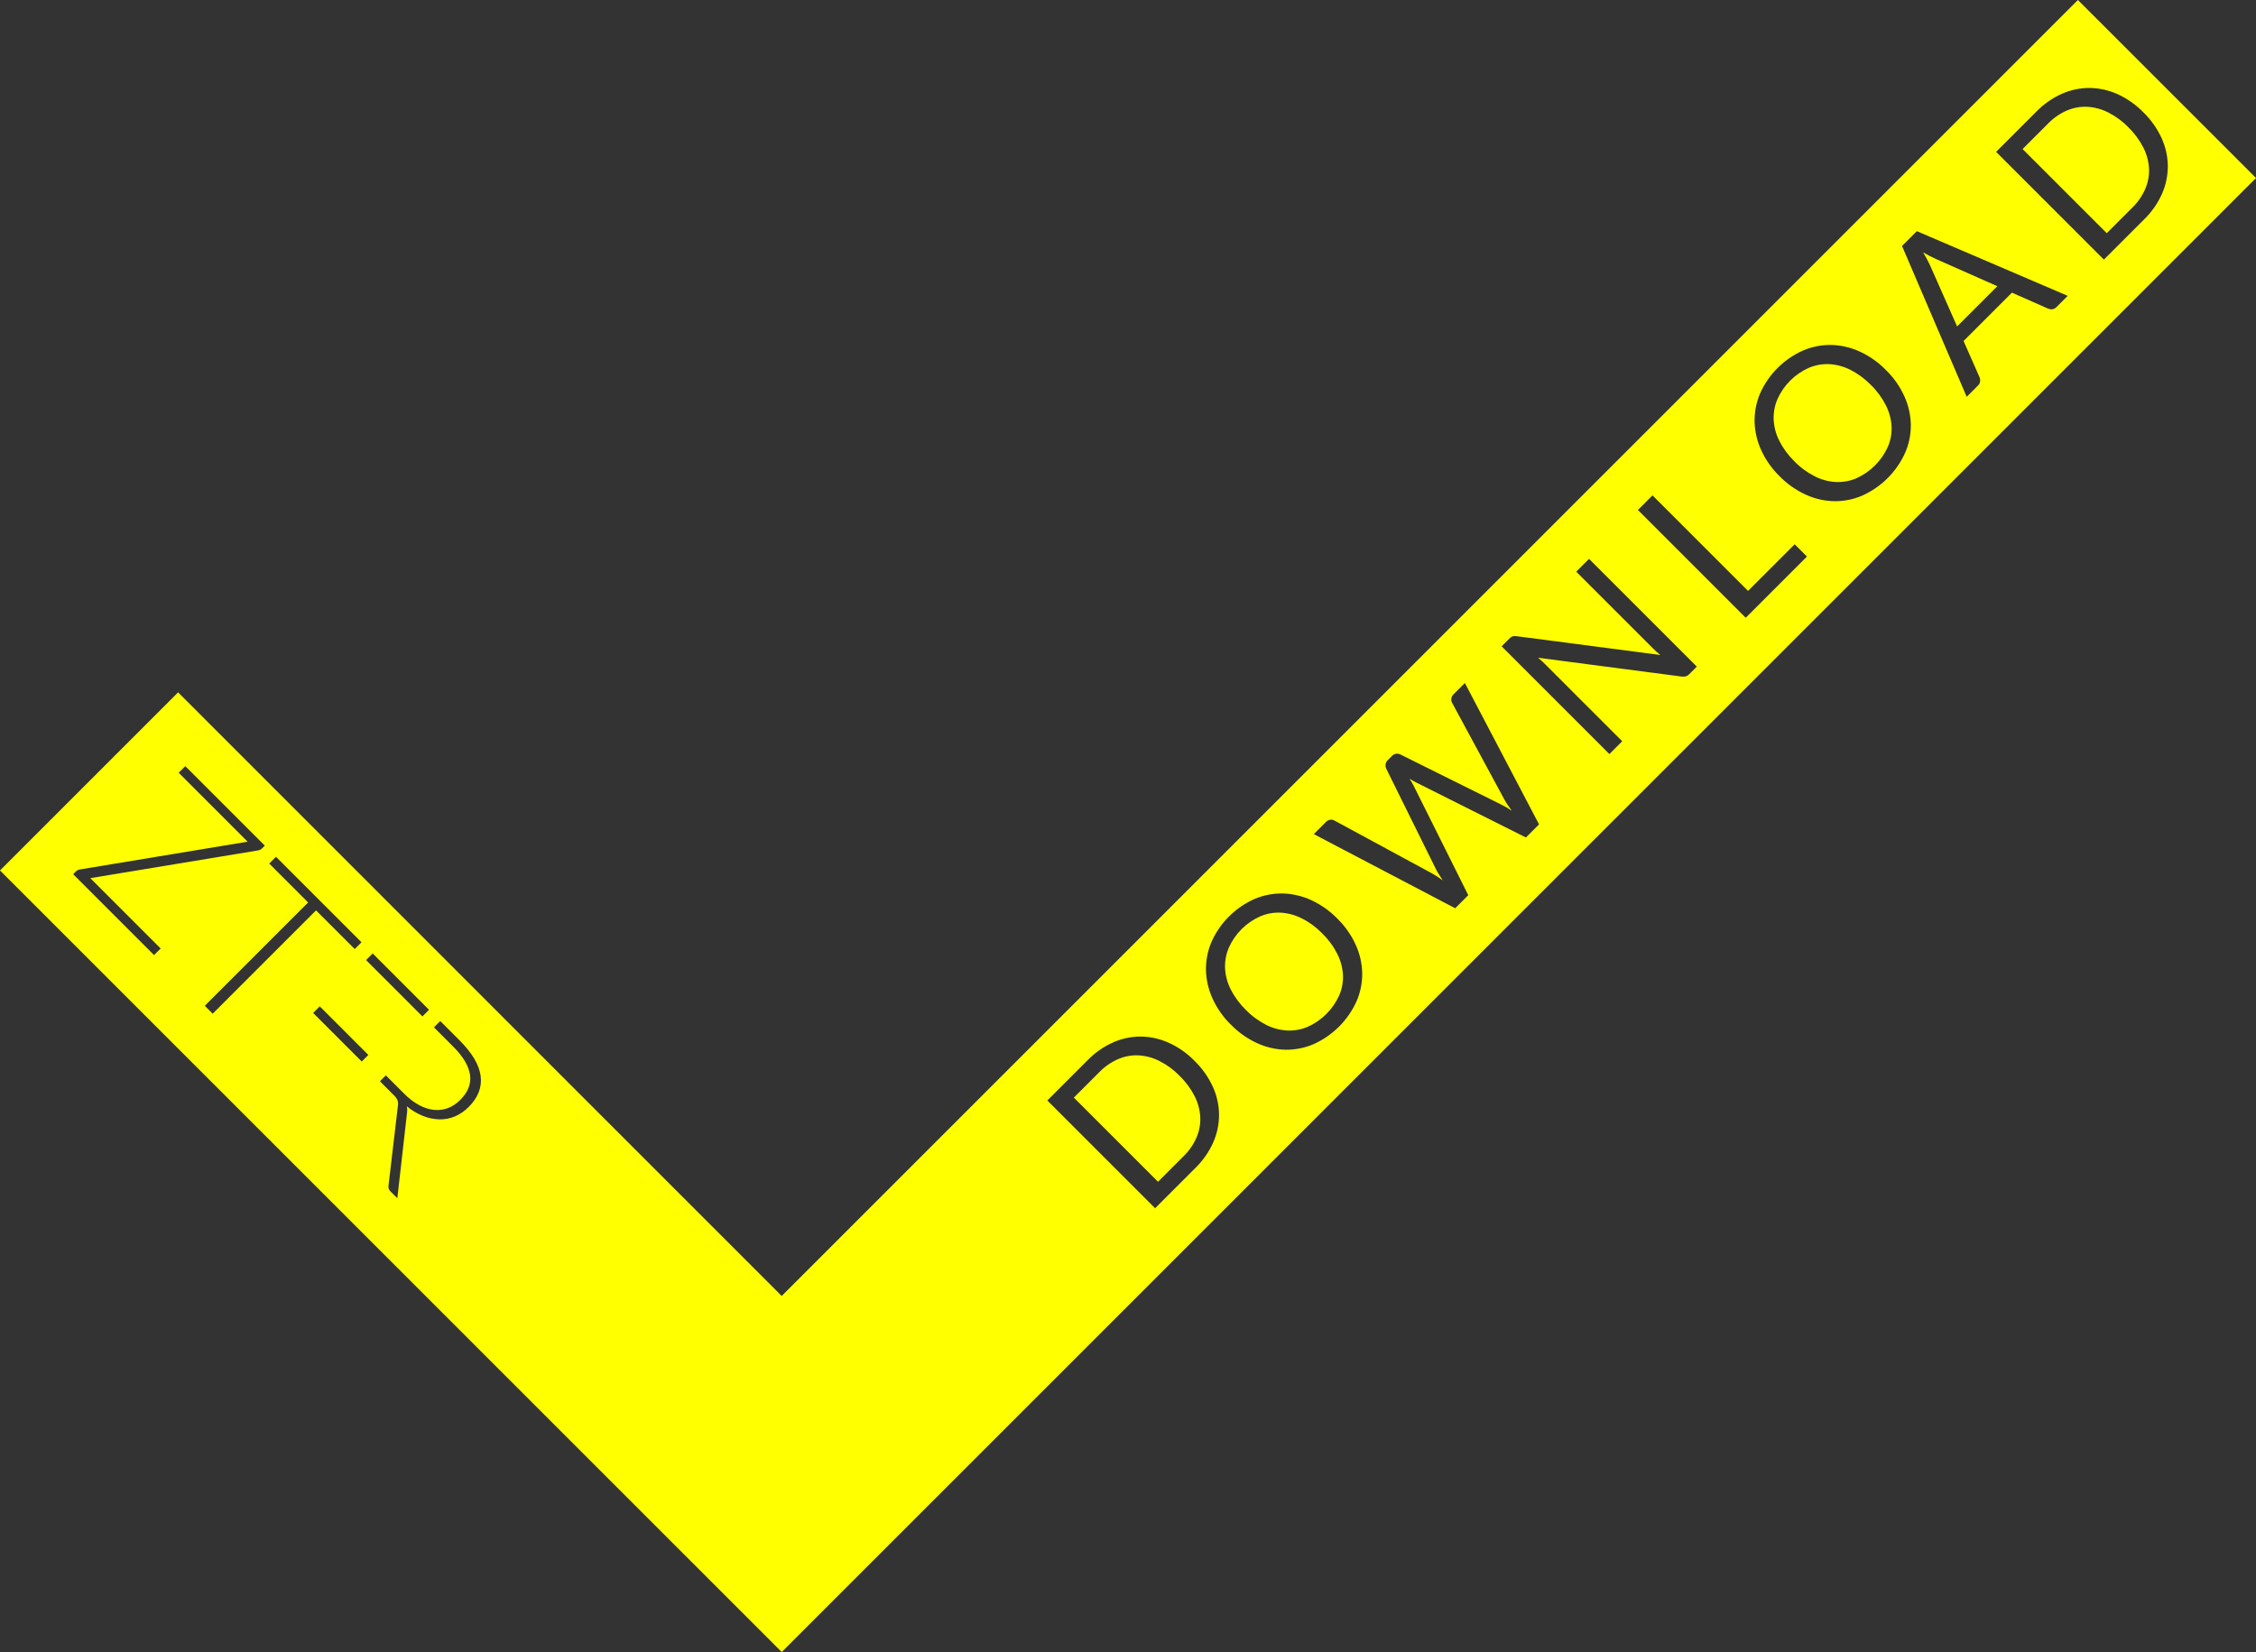 <?xml version="1.0" encoding="UTF-8"?>
<svg id="Layer_1" data-name="Layer 1" xmlns="http://www.w3.org/2000/svg" viewBox="0 0 702.07 514.2">
  <rect x="0" y="0" width="702.07" height="514.2" fill="#333333" stroke="none"/>
  <defs>
    <style>
      .cls-1 {
        fill: #ff0;
      }

      .cls-2 {
        fill: none;
      }
    </style>
  </defs>
  <path class="cls-2" d="M416.15,285.89c-2.33-2.39-5.08-4.33-8.11-5.73-2.76-1.27-5.76-1.97-8.8-2.06-3.01-.06-6,.51-8.78,1.69-6.03,2.65-10.84,7.47-13.49,13.49-1.17,2.77-1.74,5.76-1.67,8.77,.09,3.04,.79,6.04,2.06,8.8,1.4,3.03,3.34,5.78,5.72,8.11,2.33,2.39,5.08,4.33,8.11,5.72,2.76,1.27,5.75,1.97,8.79,2.05,3,.06,5.98-.52,8.74-1.7,6.01-2.67,10.82-7.48,13.49-13.49,1.18-2.77,1.76-5.75,1.71-8.76-.08-3.04-.78-6.03-2.05-8.79-1.4-3.03-3.34-5.78-5.72-8.11Zm.64,23.91c-1.96,4.36-5.45,7.85-9.81,9.81-2.01,.85-4.18,1.25-6.35,1.16-2.28-.12-4.51-.72-6.54-1.74-2.37-1.2-4.53-2.79-6.38-4.69-1.91-1.86-3.5-4.01-4.7-6.39-1.03-2.04-1.63-4.27-1.76-6.55-.09-2.18,.3-4.35,1.15-6.37,1.94-4.37,5.43-7.87,9.81-9.81,2.01-.85,4.18-1.24,6.36-1.14,2.28,.13,4.51,.73,6.54,1.77,2.38,1.2,4.53,2.79,6.39,4.7,1.91,1.85,3.49,4.01,4.69,6.38,1.03,2.03,1.62,4.26,1.76,6.53,.1,2.17-.29,4.34-1.15,6.35Z"/>
  <path class="cls-2" d="M371.8,330.24c-2.31-2.37-5.04-4.29-8.05-5.67-2.73-1.24-5.68-1.89-8.67-1.93-2.97-.01-5.92,.6-8.64,1.8-2.97,1.33-5.67,3.21-7.94,5.54l-12.55,12.55,33.54,33.54,12.55-12.55c2.33-2.27,4.21-4.97,5.54-7.94,1.2-2.72,1.82-5.65,1.81-8.63-.03-2.99-.68-5.94-1.92-8.66-1.37-3.01-3.29-5.74-5.67-8.05Zm.56,23.83c-.95,2.17-2.31,4.13-4,5.78l-7.98,7.98-26.19-26.19,7.98-7.98c1.65-1.7,3.61-3.05,5.78-4,1.99-.86,4.15-1.26,6.32-1.17,2.27,.12,4.48,.71,6.51,1.73,2.37,1.19,4.52,2.78,6.37,4.68,1.9,1.85,3.49,4,4.68,6.36,1.02,2.02,1.6,4.23,1.72,6.49,.08,2.17-.32,4.32-1.18,6.31Z"/>
  <path class="cls-2" d="M143.01,323.8l-6.02-6.02-1.96,1.96,6.02,6.02c3.05,3.05,4.79,5.97,5.21,8.74,.42,2.78-.59,5.38-3.03,7.82-1.09,1.13-2.41,2-3.87,2.57-1.39,.52-2.88,.7-4.35,.54-1.62-.19-3.19-.7-4.61-1.49-1.71-.95-3.26-2.14-4.63-3.54l-5.71-5.71-1.84,1.84,4.23,4.23c.53,.47,.95,1.04,1.25,1.68,.17,.53,.22,1.09,.13,1.63l-2.93,24.87c-.05,.34-.03,.69,.06,1.03,.11,.31,.29,.58,.52,.81l2.16,2.16,3.02-26.61c.1-.67,.07-1.35-.07-2.01,1.53,1.26,3.24,2.28,5.07,3.02,1.62,.65,3.33,1.01,5.07,1.05,1.64,.04,3.28-.27,4.79-.9,1.6-.68,3.05-1.66,4.26-2.91,2.96-2.96,4.22-6.17,3.79-9.65-.43-3.48-2.62-7.19-6.57-11.15Z"/>
  <path class="cls-2" d="M452.34,216.13c-.37,.35-.61,.82-.67,1.32-.06,.44,.01,.89,.22,1.28l16.36,30.27c.3,.56,.64,1.1,1.01,1.62,.39,.55,.8,1.12,1.22,1.73-1.13-.75-2.31-1.43-3.53-2.04l-31.15-15.47c-.41-.2-.87-.28-1.32-.22-.5,.07-.96,.32-1.3,.69l-1.31,1.31c-.37,.35-.6,.83-.66,1.33-.06,.44,0,.88,.19,1.29l15.43,31.2c.29,.59,.61,1.16,.97,1.72,.38,.6,.78,1.22,1.21,1.86-.62-.44-1.23-.85-1.81-1.23-.59-.38-1.15-.72-1.7-1.02l-30.24-16.38c-.4-.22-.86-.3-1.31-.23-.5,.08-.96,.33-1.31,.7l-3.77,3.77,44,23.08,4.07-4.07-17.04-34.13c-.16-.31-.34-.65-.56-1.01-.22-.36-.45-.73-.68-1.12,.69,.45,1.41,.86,2.15,1.22l34.08,17.09,4.07-4.07-23.08-44.01-3.54,3.54Z"/>
  <path class="cls-2" d="M80.25,264.71c.5-.07,.96-.3,1.33-.65l.85-.85-24.75-24.75-2.06,2.06,21.46,21.46-52.24,8.65c-.44,.07-.85,.27-1.16,.58l-.89,.89,25.19,25.19,2.06-2.06-21.89-21.89,52.12-8.62Z"/>
  <path class="cls-2" d="M490.54,177.93l23.76,23.76c.36,.36,.74,.72,1.13,1.09,.4,.37,.82,.73,1.28,1.09l-44.71-5.85c-.43-.07-.87-.05-1.29,.05-.4,.17-.76,.42-1.05,.75l-2.34,2.34,33.54,33.54,3.98-3.98-23.9-23.9c-.31-.31-.66-.65-1.05-1.01s-.8-.72-1.22-1.08l44.66,5.85c.45,.07,.91,.04,1.35-.08,.41-.15,.79-.39,1.09-.71l2.29-2.29-33.54-33.54-3.98,3.98Z"/>
  <rect class="cls-2" x="104.59" y="311.14" width="2.91" height="21.38" transform="translate(-196.51 169.24) rotate(-45)"/>
  <rect class="cls-2" x="122.27" y="294.17" width="2.91" height="24.81" transform="translate(-180.54 177.28) rotate(-45)"/>
  <polygon class="cls-2" points="110.4 295.41 112.51 293.3 85.89 266.68 83.79 268.79 95.9 280.9 63.74 313.06 66.21 315.53 98.37 283.37 110.4 295.41"/>
  <path class="cls-2" d="M591.92,76.56l20.13,46.95,3.51-3.51c.37-.34,.6-.81,.66-1.31,.05-.45-.01-.9-.19-1.31l-4.96-11.24,15.05-15.05,11.24,4.96c.42,.18,.88,.26,1.33,.21,.5-.07,.95-.31,1.29-.68l3.51-3.51-46.95-20.13-4.61,4.61Zm10.74,4.14l18.91,8.38-12.52,12.52-8.36-18.89c-.25-.56-.56-1.19-.93-1.89s-.8-1.46-1.26-2.27c1.34,.81,2.73,1.53,4.17,2.15Z"/>
  <polygon class="cls-2" points="544 183.93 514.28 154.2 509.73 158.74 543.28 192.29 562.33 173.23 558.51 169.41 544 183.93"/>
  <path class="cls-2" d="M672.72,43.04c-1.37-3.01-3.29-5.74-5.67-8.05h0c-2.31-2.37-5.04-4.29-8.05-5.67-2.73-1.24-5.68-1.89-8.67-1.93-2.97-.01-5.92,.6-8.64,1.8-2.98,1.33-5.67,3.21-7.94,5.54l-12.55,12.55,33.54,33.54,12.55-12.55c2.33-2.27,4.21-4.97,5.54-7.94,1.2-2.72,1.82-5.65,1.81-8.63-.03-2.99-.68-5.94-1.92-8.66Zm-5.1,15.77c-.95,2.17-2.31,4.13-4,5.78l-7.98,7.98-26.19-26.19,7.98-7.98c1.65-1.69,3.61-3.05,5.78-4,1.99-.86,4.15-1.26,6.32-1.17,2.27,.12,4.48,.71,6.51,1.73,2.37,1.19,4.52,2.78,6.37,4.68h0c1.91,1.85,3.49,4,4.69,6.36,1.02,2.02,1.6,4.23,1.72,6.49,.08,2.17-.32,4.32-1.18,6.31Z"/>
  <path class="cls-2" d="M586.88,115.16c-2.33-2.39-5.08-4.33-8.11-5.72-2.76-1.27-5.76-1.97-8.8-2.06-3.01-.06-6,.51-8.78,1.69-6.03,2.65-10.84,7.47-13.49,13.49-1.17,2.77-1.74,5.76-1.67,8.77,.09,3.04,.79,6.04,2.06,8.8,1.4,3.03,3.34,5.78,5.72,8.11,2.33,2.39,5.08,4.33,8.11,5.72,2.76,1.27,5.75,1.97,8.79,2.05,3,.06,5.98-.52,8.74-1.7,6.01-2.67,10.82-7.48,13.49-13.49,1.18-2.77,1.76-5.75,1.71-8.76-.08-3.04-.78-6.03-2.05-8.79-1.4-3.03-3.34-5.78-5.72-8.11Zm.64,23.91c-1.96,4.36-5.45,7.85-9.81,9.81-2.01,.85-4.18,1.25-6.35,1.16-2.28-.12-4.51-.72-6.54-1.74-2.37-1.2-4.53-2.79-6.38-4.69-1.91-1.86-3.5-4.01-4.7-6.39-1.03-2.04-1.63-4.27-1.76-6.55-.09-2.18,.3-4.35,1.15-6.37,1.94-4.37,5.43-7.87,9.81-9.81,2.01-.85,4.18-1.24,6.36-1.14,2.28,.13,4.51,.73,6.54,1.77,2.38,1.2,4.53,2.79,6.39,4.7h0c1.91,1.85,3.5,4.01,4.7,6.38,1.03,2.03,1.62,4.26,1.76,6.53,.1,2.17-.29,4.34-1.15,6.35Z"/>
  <path class="cls-1" d="M600.69,82.71l8.36,18.89,12.52-12.52-18.91-8.38c-1.43-.63-2.83-1.35-4.17-2.15,.47,.81,.89,1.57,1.26,2.27s.69,1.33,.93,1.89Z"/>
  <path class="cls-1" d="M411.49,290.54c-1.86-1.91-4.01-3.5-6.39-4.7-2.04-1.03-4.26-1.63-6.54-1.77-2.18-.1-4.35,.29-6.36,1.14-4.37,1.94-7.87,5.43-9.81,9.81-.85,2.01-1.24,4.19-1.15,6.37,.12,2.28,.72,4.52,1.76,6.55,1.2,2.38,2.79,4.53,4.7,6.39,1.85,1.91,4.01,3.49,6.38,4.69,2.04,1.03,4.26,1.62,6.54,1.74,2.18,.09,4.35-.3,6.35-1.16,4.36-1.96,7.85-5.45,9.81-9.81,.86-2,1.25-4.17,1.15-6.35-.13-2.27-.73-4.5-1.76-6.53-1.2-2.37-2.79-4.53-4.69-6.38Z"/>
  <path class="cls-1" d="M582.22,119.82h0c-1.86-1.91-4.01-3.5-6.39-4.71-2.04-1.03-4.26-1.63-6.54-1.77-2.18-.1-4.35,.29-6.36,1.14-4.37,1.94-7.87,5.43-9.81,9.81-.85,2.01-1.24,4.19-1.15,6.37,.12,2.28,.72,4.52,1.76,6.55,1.2,2.38,2.79,4.53,4.7,6.39,1.85,1.91,4.01,3.49,6.38,4.69,2.04,1.03,4.26,1.62,6.54,1.74,2.18,.09,4.35-.3,6.35-1.16,4.36-1.96,7.85-5.45,9.81-9.81,.86-2,1.25-4.17,1.15-6.35-.13-2.27-.73-4.5-1.76-6.53-1.2-2.37-2.79-4.53-4.7-6.38Z"/>
  <path class="cls-1" d="M646.65,0L243.27,403.38,55.43,215.5,0,270.93l243.27,243.27L702.07,55.4,646.65,0ZM115.98,296.77l17.54,17.54-2.06,2.06-17.54-17.54,2.06-2.06Zm-68.02,.52l-25.19-25.19,.89-.89c.32-.31,.72-.52,1.16-.58l52.24-8.65-21.46-21.46,2.06-2.06,24.75,24.75-.85,.85c-.36,.35-.83,.58-1.33,.65l-52.12,8.62,21.89,21.89-2.06,2.06Zm15.77,15.77l32.16-32.16-12.11-12.11,2.11-2.11,26.61,26.61-2.11,2.11-12.04-12.04-32.16,32.16-2.47-2.47Zm48.84,17.35l-15.12-15.12,2.06-2.06,15.12,15.12-2.06,2.06Zm33.22,14.19c-1.21,1.24-2.66,2.23-4.26,2.91-1.52,.63-3.15,.93-4.79,.9-1.74-.05-3.46-.4-5.07-1.05-1.84-.74-3.55-1.76-5.07-3.02,.15,.66,.17,1.34,.07,2.01l-3.02,26.61-2.16-2.16c-.24-.22-.42-.5-.52-.81-.09-.34-.11-.69-.06-1.03l2.93-24.87c.09-.55,.05-1.11-.13-1.63-.3-.64-.72-1.21-1.25-1.68l-4.23-4.23,1.84-1.84,5.71,5.71c1.36,1.4,2.92,2.59,4.63,3.54,1.43,.79,2.99,1.3,4.61,1.49,1.47,.16,2.96-.03,4.35-.54,1.46-.56,2.78-1.44,3.87-2.57,2.44-2.44,3.45-5.05,3.03-7.82-.42-2.78-2.16-5.69-5.21-8.74l-6.02-6.02,1.96-1.96,6.02,6.02c3.95,3.96,6.14,7.68,6.57,11.15,.43,3.48-.83,6.69-3.79,9.65Zm231.77,10.98c-1.33,2.98-3.21,5.67-5.54,7.94l-12.55,12.55-33.54-33.54,12.55-12.55c2.27-2.33,4.97-4.21,7.94-5.54,2.72-1.2,5.66-1.82,8.64-1.8,2.99,.04,5.95,.7,8.67,1.93,3.01,1.37,5.74,3.29,8.05,5.67,2.37,2.31,4.29,5.04,5.67,8.05,1.23,2.72,1.89,5.67,1.92,8.66,0,2.97-.61,5.91-1.81,8.63Zm44.65-44.04c-2.67,6.01-7.48,10.82-13.49,13.49-2.76,1.17-5.74,1.75-8.74,1.7-3.04-.08-6.03-.78-8.79-2.05-3.03-1.4-5.78-3.34-8.11-5.72-2.39-2.33-4.33-5.08-5.72-8.11-1.27-2.77-1.97-5.76-2.06-8.8-.06-3.01,.51-5.99,1.67-8.77,2.65-6.03,7.47-10.84,13.49-13.49,2.77-1.17,5.77-1.75,8.78-1.69,3.04,.09,6.04,.79,8.8,2.06,3.03,1.4,5.78,3.34,8.11,5.73,2.39,2.33,4.33,5.08,5.72,8.11,1.27,2.76,1.97,5.75,2.05,8.79,.05,3.01-.53,5.99-1.71,8.76Zm52.67-50.86l-34.08-17.09c-.74-.36-1.46-.77-2.15-1.22,.23,.39,.46,.76,.68,1.12,.22,.36,.41,.69,.56,1.01l17.04,34.13-4.07,4.07-44-23.08,3.77-3.77c.35-.37,.81-.62,1.31-.7,.45-.07,.91,.02,1.31,.23l30.24,16.38c.55,.3,1.11,.64,1.7,1.02,.59,.38,1.19,.79,1.81,1.23-.42-.64-.82-1.26-1.21-1.86-.36-.55-.68-1.13-.97-1.72l-15.43-31.2c-.18-.4-.24-.85-.19-1.29,.05-.51,.28-.98,.66-1.33l1.31-1.31c.34-.37,.8-.62,1.3-.69,.45-.06,.91,.02,1.32,.22l31.15,15.47c1.22,.6,2.4,1.28,3.53,2.04-.42-.61-.83-1.19-1.22-1.73-.37-.52-.71-1.05-1.01-1.62l-16.36-30.27c-.21-.39-.29-.84-.22-1.28,.06-.51,.3-.97,.67-1.32l3.54-3.54,23.08,44.01-4.07,4.07Zm50.88-50.89c-.3,.32-.67,.57-1.09,.71-.44,.12-.9,.15-1.35,.08l-44.66-5.85c.42,.36,.83,.72,1.22,1.08s.74,.69,1.05,1.01l23.9,23.9-3.98,3.98-33.54-33.54,2.34-2.34c.29-.33,.65-.58,1.05-.75,.42-.1,.86-.12,1.29-.05l44.71,5.85c-.45-.36-.88-.72-1.28-1.09-.4-.37-.78-.73-1.13-1.09l-23.76-23.76,3.98-3.98,33.54,33.54-2.29,2.29Zm17.51-17.51l-33.55-33.55,4.54-4.54,29.73,29.73,14.51-14.51,3.82,3.82-19.05,19.05Zm49.67-51.47c-2.67,6.01-7.48,10.82-13.49,13.49-2.76,1.17-5.74,1.75-8.74,1.7-3.04-.08-6.03-.78-8.79-2.05-3.03-1.4-5.78-3.34-8.11-5.72-2.39-2.33-4.33-5.08-5.72-8.11-1.27-2.76-1.97-5.76-2.06-8.8-.06-3.01,.51-5.99,1.67-8.77,2.65-6.03,7.47-10.84,13.49-13.49,2.77-1.17,5.77-1.75,8.78-1.69,3.04,.09,6.04,.79,8.8,2.06,3.03,1.4,5.78,3.34,8.11,5.72,2.39,2.33,4.33,5.08,5.72,8.11,1.27,2.76,1.97,5.75,2.05,8.79,.05,3.01-.53,5.99-1.71,8.76Zm47.03-45.23c-.34,.37-.79,.61-1.29,.68-.46,.05-.91-.03-1.33-.21l-11.24-4.96-15.05,15.05,4.96,11.24c.18,.41,.24,.86,.19,1.31-.06,.5-.29,.97-.66,1.31l-3.51,3.51-20.13-46.95,4.61-4.61,46.95,20.13-3.51,3.51Zm27.31-27.32l-12.55,12.55-33.54-33.54,12.55-12.55c2.27-2.33,4.97-4.21,7.94-5.54,2.72-1.2,5.66-1.82,8.64-1.8,2.99,.04,5.95,.7,8.67,1.93,3.01,1.37,5.74,3.3,8.05,5.67h0c2.37,2.31,4.29,5.04,5.67,8.05,1.23,2.72,1.89,5.67,1.92,8.66,0,2.97-.61,5.91-1.81,8.63-1.33,2.98-3.21,5.67-5.54,7.94Z"/>
  <path class="cls-1" d="M662.39,39.65h0c-1.85-1.91-4-3.49-6.37-4.68-2.03-1.02-4.24-1.61-6.51-1.73-2.17-.09-4.33,.31-6.32,1.17-2.17,.95-4.13,2.31-5.78,4l-7.98,7.98,26.19,26.19,7.98-7.98c1.7-1.65,3.05-3.61,4-5.78,.86-1.99,1.27-4.15,1.18-6.31-.12-2.26-.7-4.47-1.72-6.49-1.2-2.37-2.78-4.52-4.69-6.36Z"/>
  <path class="cls-1" d="M367.14,334.9c-1.85-1.9-4-3.49-6.37-4.68-2.03-1.02-4.24-1.61-6.51-1.73-2.17-.09-4.33,.31-6.32,1.17-2.17,.95-4.13,2.31-5.78,4l-7.98,7.98,26.19,26.19,7.98-7.98c1.7-1.65,3.05-3.61,4-5.78,.86-1.99,1.27-4.15,1.18-6.31-.12-2.26-.7-4.47-1.72-6.49-1.2-2.37-2.78-4.52-4.68-6.36Z"/>
</svg>